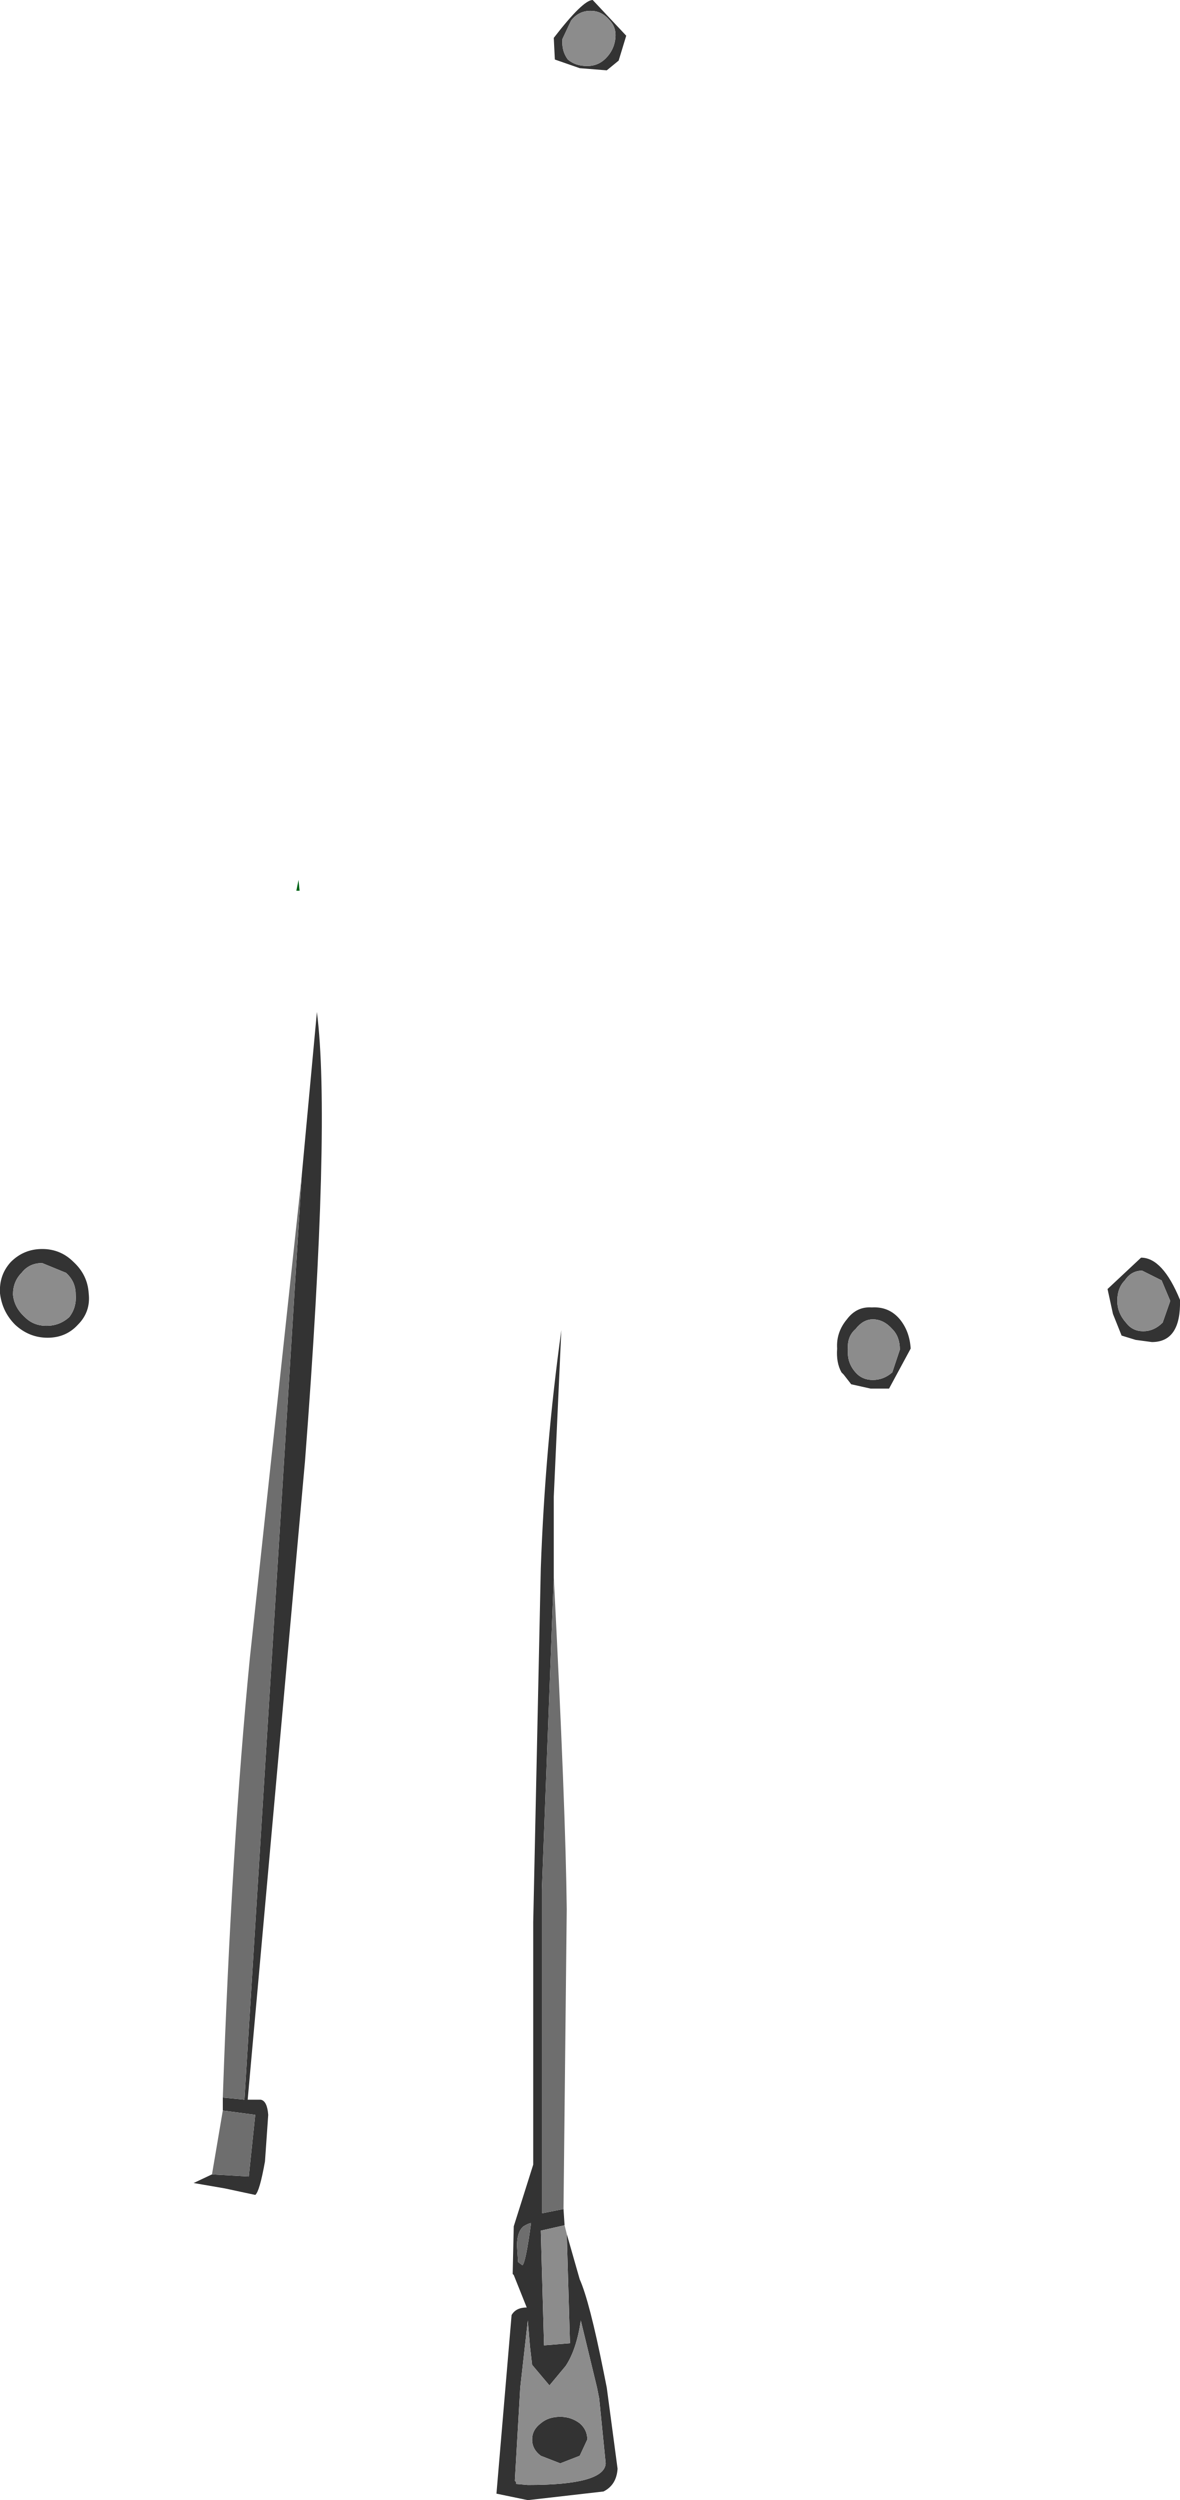 <?xml version="1.0" encoding="UTF-8" standalone="no"?>
<svg xmlns:ffdec="https://www.free-decompiler.com/flash" xmlns:xlink="http://www.w3.org/1999/xlink" ffdec:objectType="shape" height="115.5px" width="54.55px" xmlns="http://www.w3.org/2000/svg">
  <g transform="matrix(1.0, 0.0, 0.0, 1.0, 26.45, 96.2)">
    <path d="M2.5 -94.55 L2.15 -93.4 1.6 -92.95 0.35 -93.05 -0.8 -93.45 -0.85 -94.45 Q0.5 -96.2 0.95 -96.2 L2.5 -94.55 M1.7 -95.3 Q1.35 -95.7 0.85 -95.7 0.3 -95.7 -0.05 -95.25 L-0.45 -94.4 Q-0.5 -93.85 -0.2 -93.45 0.15 -93.15 0.7 -93.15 1.2 -93.15 1.55 -93.5 1.95 -93.9 2.0 -94.45 2.05 -94.95 1.7 -95.3 M26.4 -34.7 Q26.9 -34.7 27.3 -35.1 L27.65 -36.1 27.25 -37.05 26.35 -37.5 Q25.85 -37.5 25.55 -37.05 25.2 -36.7 25.2 -36.1 25.2 -35.55 25.6 -35.1 25.9 -34.7 26.4 -34.7 M25.4 -34.5 L25.0 -35.5 24.75 -36.65 26.3 -38.1 Q27.3 -38.1 28.1 -36.15 28.15 -34.2 26.8 -34.2 L26.05 -34.3 25.4 -34.5 M14.8 -34.8 Q14.4 -35.25 13.9 -35.25 13.45 -35.25 13.1 -34.8 12.7 -34.45 12.75 -33.85 12.7 -33.25 13.1 -32.8 13.4 -32.45 13.9 -32.45 14.4 -32.45 14.8 -32.8 L15.15 -33.85 Q15.15 -34.45 14.8 -34.8 M14.65 -32.05 L13.8 -32.05 12.9 -32.25 12.55 -32.7 12.45 -32.8 Q12.2 -33.25 12.25 -33.9 12.2 -34.65 12.7 -35.25 13.15 -35.85 13.85 -35.8 14.65 -35.85 15.15 -35.25 15.6 -34.7 15.65 -33.9 L14.65 -32.05 M0.35 17.25 L-0.55 17.6 -1.45 17.25 Q-1.85 16.95 -1.85 16.5 -1.85 16.05 -1.45 15.75 -1.1 15.45 -0.55 15.45 -0.05 15.45 0.35 15.75 0.7 16.05 0.7 16.5 L0.35 17.25 M1.15 14.1 L0.4 11.0 Q0.2 12.35 -0.3 13.1 L-1.05 14.0 -1.85 13.05 -1.95 12.2 -2.05 11.0 -2.4 14.1 -2.65 18.4 Q-2.55 18.5 -2.6 18.55 L-2.05 18.6 Q1.5 18.6 1.55 17.6 L1.25 14.6 1.15 14.1 M-0.25 7.0 L0.35 9.1 Q0.8 10.1 1.45 13.35 L1.6 14.1 2.1 17.85 Q2.05 18.6 1.45 18.9 L-2.05 19.3 -3.5 19.0 -2.8 10.75 Q-2.6 10.4 -2.1 10.4 L-2.7 8.9 -2.75 8.85 -2.7 6.65 -1.8 3.8 -1.8 -7.4 -1.45 -23.75 Q-1.25 -29.35 -0.5 -34.75 L-0.85 -27.05 -0.85 -23.35 -1.4 -8.9 -1.4 6.05 -0.4 5.85 -0.35 6.6 -1.45 6.85 -1.3 12.15 -0.1 12.05 -0.25 7.0 M-12.5 -41.9 L-11.8 -49.45 Q-11.15 -44.35 -12.35 -28.7 L-15.0 0.8 -14.4 0.8 Q-14.1 0.85 -14.05 1.5 L-14.2 3.65 Q-14.45 5.05 -14.65 5.2 L-16.05 4.9 -17.5 4.65 -16.65 4.25 -14.95 4.35 -14.65 1.5 -16.15 1.3 -16.15 0.7 -15.15 0.8 -12.5 -41.9 M-23.4 -37.4 L-24.5 -37.85 Q-25.1 -37.85 -25.45 -37.4 -25.85 -37.0 -25.85 -36.4 -25.8 -35.8 -25.3 -35.35 -24.9 -34.95 -24.3 -34.95 -23.7 -34.95 -23.25 -35.35 -22.9 -35.8 -22.95 -36.4 -22.95 -37.0 -23.4 -37.4 M-24.5 -38.5 Q-23.65 -38.5 -23.05 -37.9 -22.4 -37.3 -22.35 -36.45 -22.25 -35.6 -22.85 -35.0 -23.4 -34.4 -24.25 -34.4 -25.1 -34.4 -25.75 -35.0 -26.35 -35.6 -26.45 -36.45 -26.5 -37.3 -25.95 -37.9 -25.35 -38.5 -24.5 -38.5 M-2.3 8.45 Q-2.15 8.35 -1.9 6.5 -2.0 6.5 -2.25 6.65 -2.55 6.9 -2.55 7.55 L-2.5 8.3 -2.3 8.45" fill="#333333" fill-rule="evenodd" stroke="none"/>
    <path d="M1.7 -95.3 Q2.05 -94.95 2.0 -94.45 1.95 -93.9 1.55 -93.5 1.2 -93.15 0.7 -93.15 0.15 -93.15 -0.2 -93.45 -0.5 -93.85 -0.45 -94.4 L-0.05 -95.25 Q0.3 -95.7 0.85 -95.7 1.35 -95.7 1.7 -95.3 M26.4 -34.7 Q25.9 -34.7 25.6 -35.1 25.2 -35.55 25.2 -36.1 25.2 -36.7 25.55 -37.05 25.85 -37.5 26.35 -37.5 L27.25 -37.05 27.65 -36.1 27.3 -35.1 Q26.9 -34.7 26.4 -34.7 M14.8 -34.8 Q15.15 -34.45 15.15 -33.85 L14.8 -32.8 Q14.4 -32.45 13.9 -32.45 13.4 -32.45 13.1 -32.8 12.7 -33.25 12.75 -33.85 12.7 -34.45 13.1 -34.8 13.45 -35.25 13.9 -35.25 14.4 -35.25 14.8 -34.8 M1.15 14.1 L1.25 14.6 1.55 17.6 Q1.5 18.6 -2.05 18.6 L-2.6 18.55 Q-2.55 18.5 -2.65 18.4 L-2.4 14.1 -2.05 11.0 -1.95 12.2 -1.85 13.05 -1.05 14.0 -0.3 13.1 Q0.2 12.35 0.4 11.0 L1.15 14.1 M0.35 17.25 L0.7 16.5 Q0.7 16.05 0.35 15.75 -0.05 15.45 -0.55 15.45 -1.1 15.45 -1.45 15.75 -1.85 16.05 -1.85 16.5 -1.85 16.95 -1.45 17.25 L-0.55 17.6 0.35 17.25 M-0.35 6.6 L-0.25 7.0 -0.1 12.05 -1.3 12.15 -1.45 6.85 -0.35 6.6 M-23.4 -37.4 Q-22.95 -37.0 -22.95 -36.4 -22.9 -35.8 -23.25 -35.35 -23.7 -34.95 -24.3 -34.95 -24.9 -34.95 -25.3 -35.35 -25.8 -35.8 -25.85 -36.4 -25.85 -37.0 -25.45 -37.4 -25.1 -37.85 -24.5 -37.85 L-23.4 -37.4" fill="#8c8c8c" fill-rule="evenodd" stroke="none"/>
    <path d="M-0.85 -23.35 Q-0.3 -12.65 -0.25 -8.0 L-0.4 5.85 -1.4 6.05 -1.4 -8.9 -0.85 -23.35 M-16.65 4.25 L-16.15 1.3 -14.65 1.5 -14.95 4.35 -16.65 4.25 M-16.15 0.7 Q-15.75 -10.9 -14.9 -19.6 L-12.5 -41.9 -15.15 0.8 -16.15 0.7 M-2.3 8.45 L-2.5 8.3 -2.55 7.55 Q-2.55 6.9 -2.25 6.65 -2.0 6.5 -1.9 6.5 -2.15 8.35 -2.3 8.45" fill="#6e6e6e" fill-rule="evenodd" stroke="none"/>
    <path d="M-12.6 -55.05 L-12.75 -55.05 -12.65 -55.55 -12.6 -55.05" fill="#006315" fill-rule="evenodd" stroke="none"/>
  </g>
</svg>
